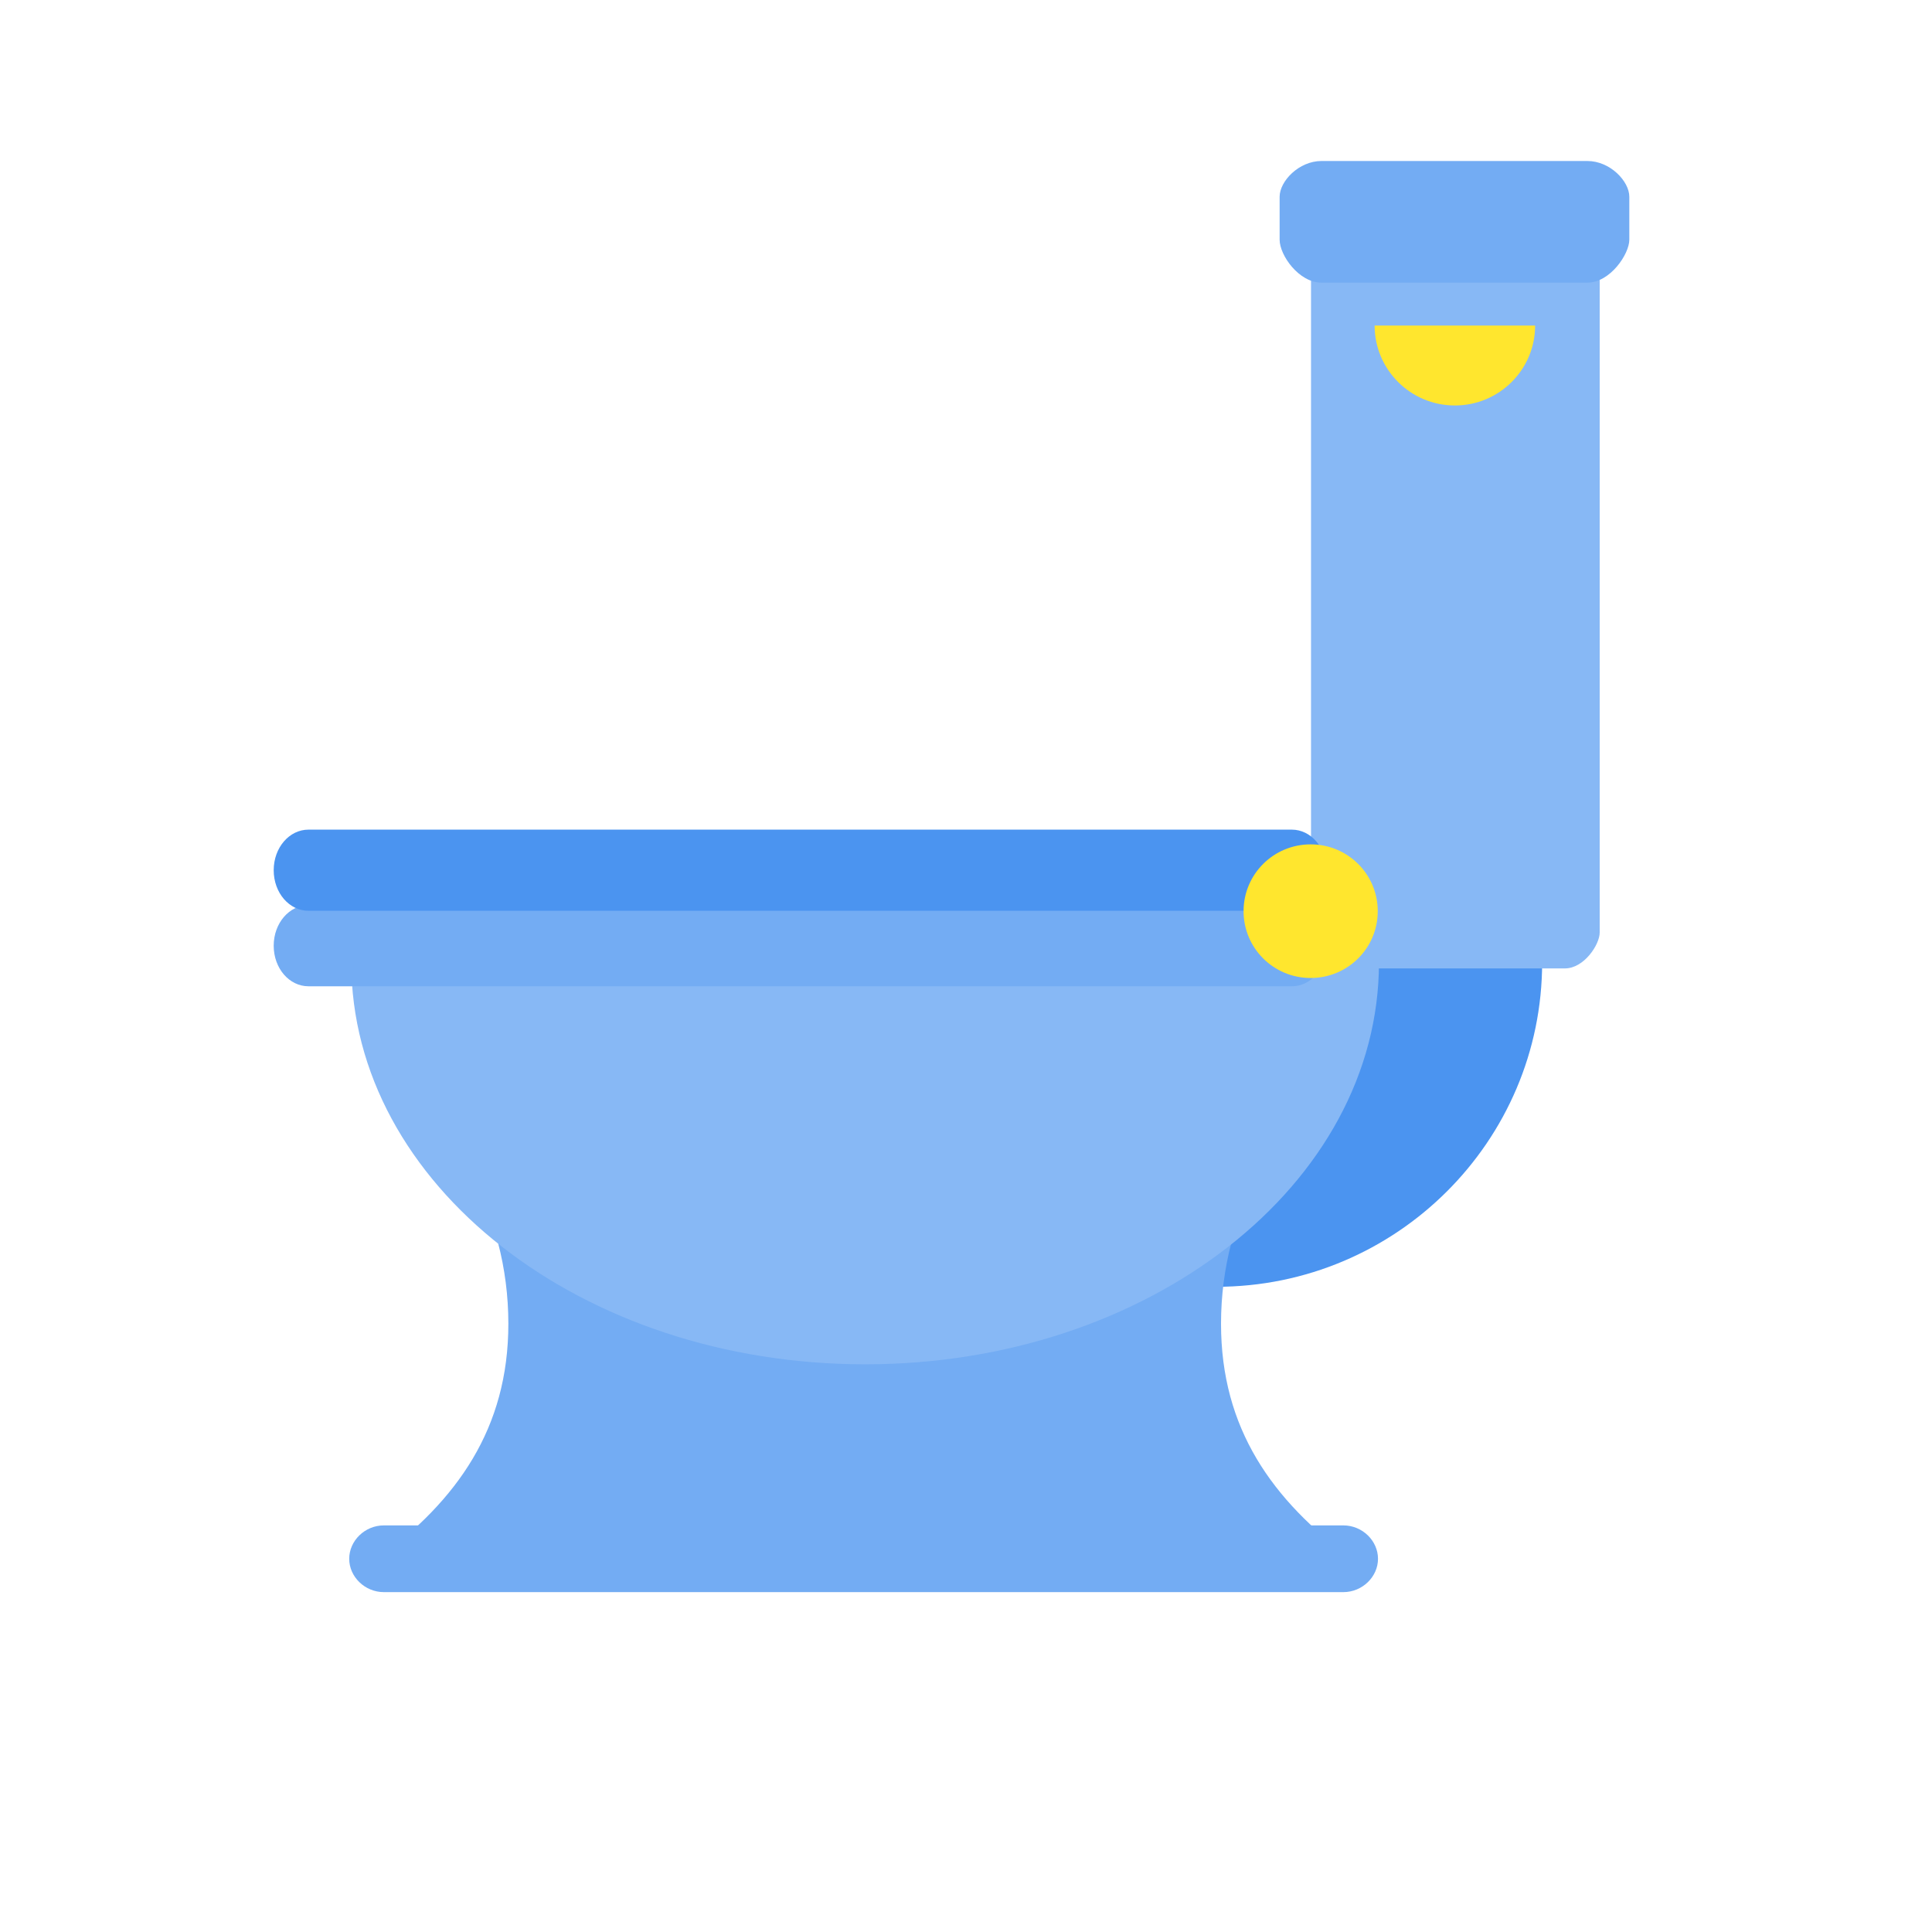 <svg width="24" height="24" viewBox="0 0 24 24" fill="none" xmlns="http://www.w3.org/2000/svg">
<path d="M19.157 11.956C19.157 14.178 17.342 15.985 15.11 15.985V11.956H19.157Z" fill="#4B94F0"/>
<path d="M19.44 2.918H16.718C16.48 2.918 16.286 3.126 16.286 3.274V11.585C16.286 11.733 16.48 12.03 16.718 12.03H19.44C19.678 12.03 19.872 11.733 19.872 11.585V3.289C19.872 3.141 19.678 2.933 19.44 2.933V2.918Z" fill="#87B8F5"/>
<path d="M19.719 2H16.416C16.134 2 15.896 2.252 15.896 2.444V2.978C15.896 3.17 16.134 3.511 16.416 3.511H19.719C20.002 3.511 20.24 3.156 20.24 2.978V2.444C20.24 2.252 20.002 2 19.719 2Z" fill="#73ACF3"/>
<path d="M15.168 16.444C15.168 15.748 15.346 15.096 15.659 14.533H5.824C6.137 15.096 6.315 15.748 6.315 16.444C6.315 17.748 5.675 18.637 4.693 19.363H16.789C15.807 18.637 15.168 17.748 15.168 16.444Z" fill="#73ACF3"/>
<path d="M17.118 19.364C17.118 19.586 16.925 19.778 16.687 19.778H4.769C4.531 19.778 4.338 19.586 4.338 19.364C4.338 19.141 4.531 18.949 4.769 18.949H16.687C16.925 18.949 17.118 19.141 17.118 19.364Z" fill="#73ACF3"/>
<path d="M10.747 16.948C14.273 16.948 17.13 14.711 17.13 11.956H4.364C4.364 14.711 7.221 16.948 10.747 16.948Z" fill="#87B8F5"/>
<path d="M16.478 11.748C16.478 12.03 16.285 12.252 16.047 12.252H3.832C3.594 12.252 3.4 12.03 3.4 11.748C3.4 11.467 3.594 11.244 3.832 11.244H16.047C16.285 11.244 16.478 11.467 16.478 11.748Z" fill="#73ACF3"/>
<path d="M16.478 10.81C16.478 11.092 16.285 11.314 16.047 11.314H3.832C3.594 11.314 3.4 11.092 3.4 10.81C3.4 10.529 3.594 10.306 3.832 10.306H16.047C16.285 10.306 16.478 10.529 16.478 10.81Z" fill="#4B94F0"/>
<path d="M16.281 10.489C16.743 10.489 17.115 10.86 17.115 11.319C17.115 11.778 16.743 12.149 16.281 12.149C15.82 12.149 15.448 11.778 15.448 11.319C15.448 10.86 15.82 10.489 16.281 10.489Z" fill="#FFE62E"/>
<path d="M19.07 4.044C19.07 4.592 18.623 5.037 18.073 5.037C17.523 5.037 17.076 4.592 17.076 4.044H19.07Z" fill="#FFE62E"/>
</svg>
